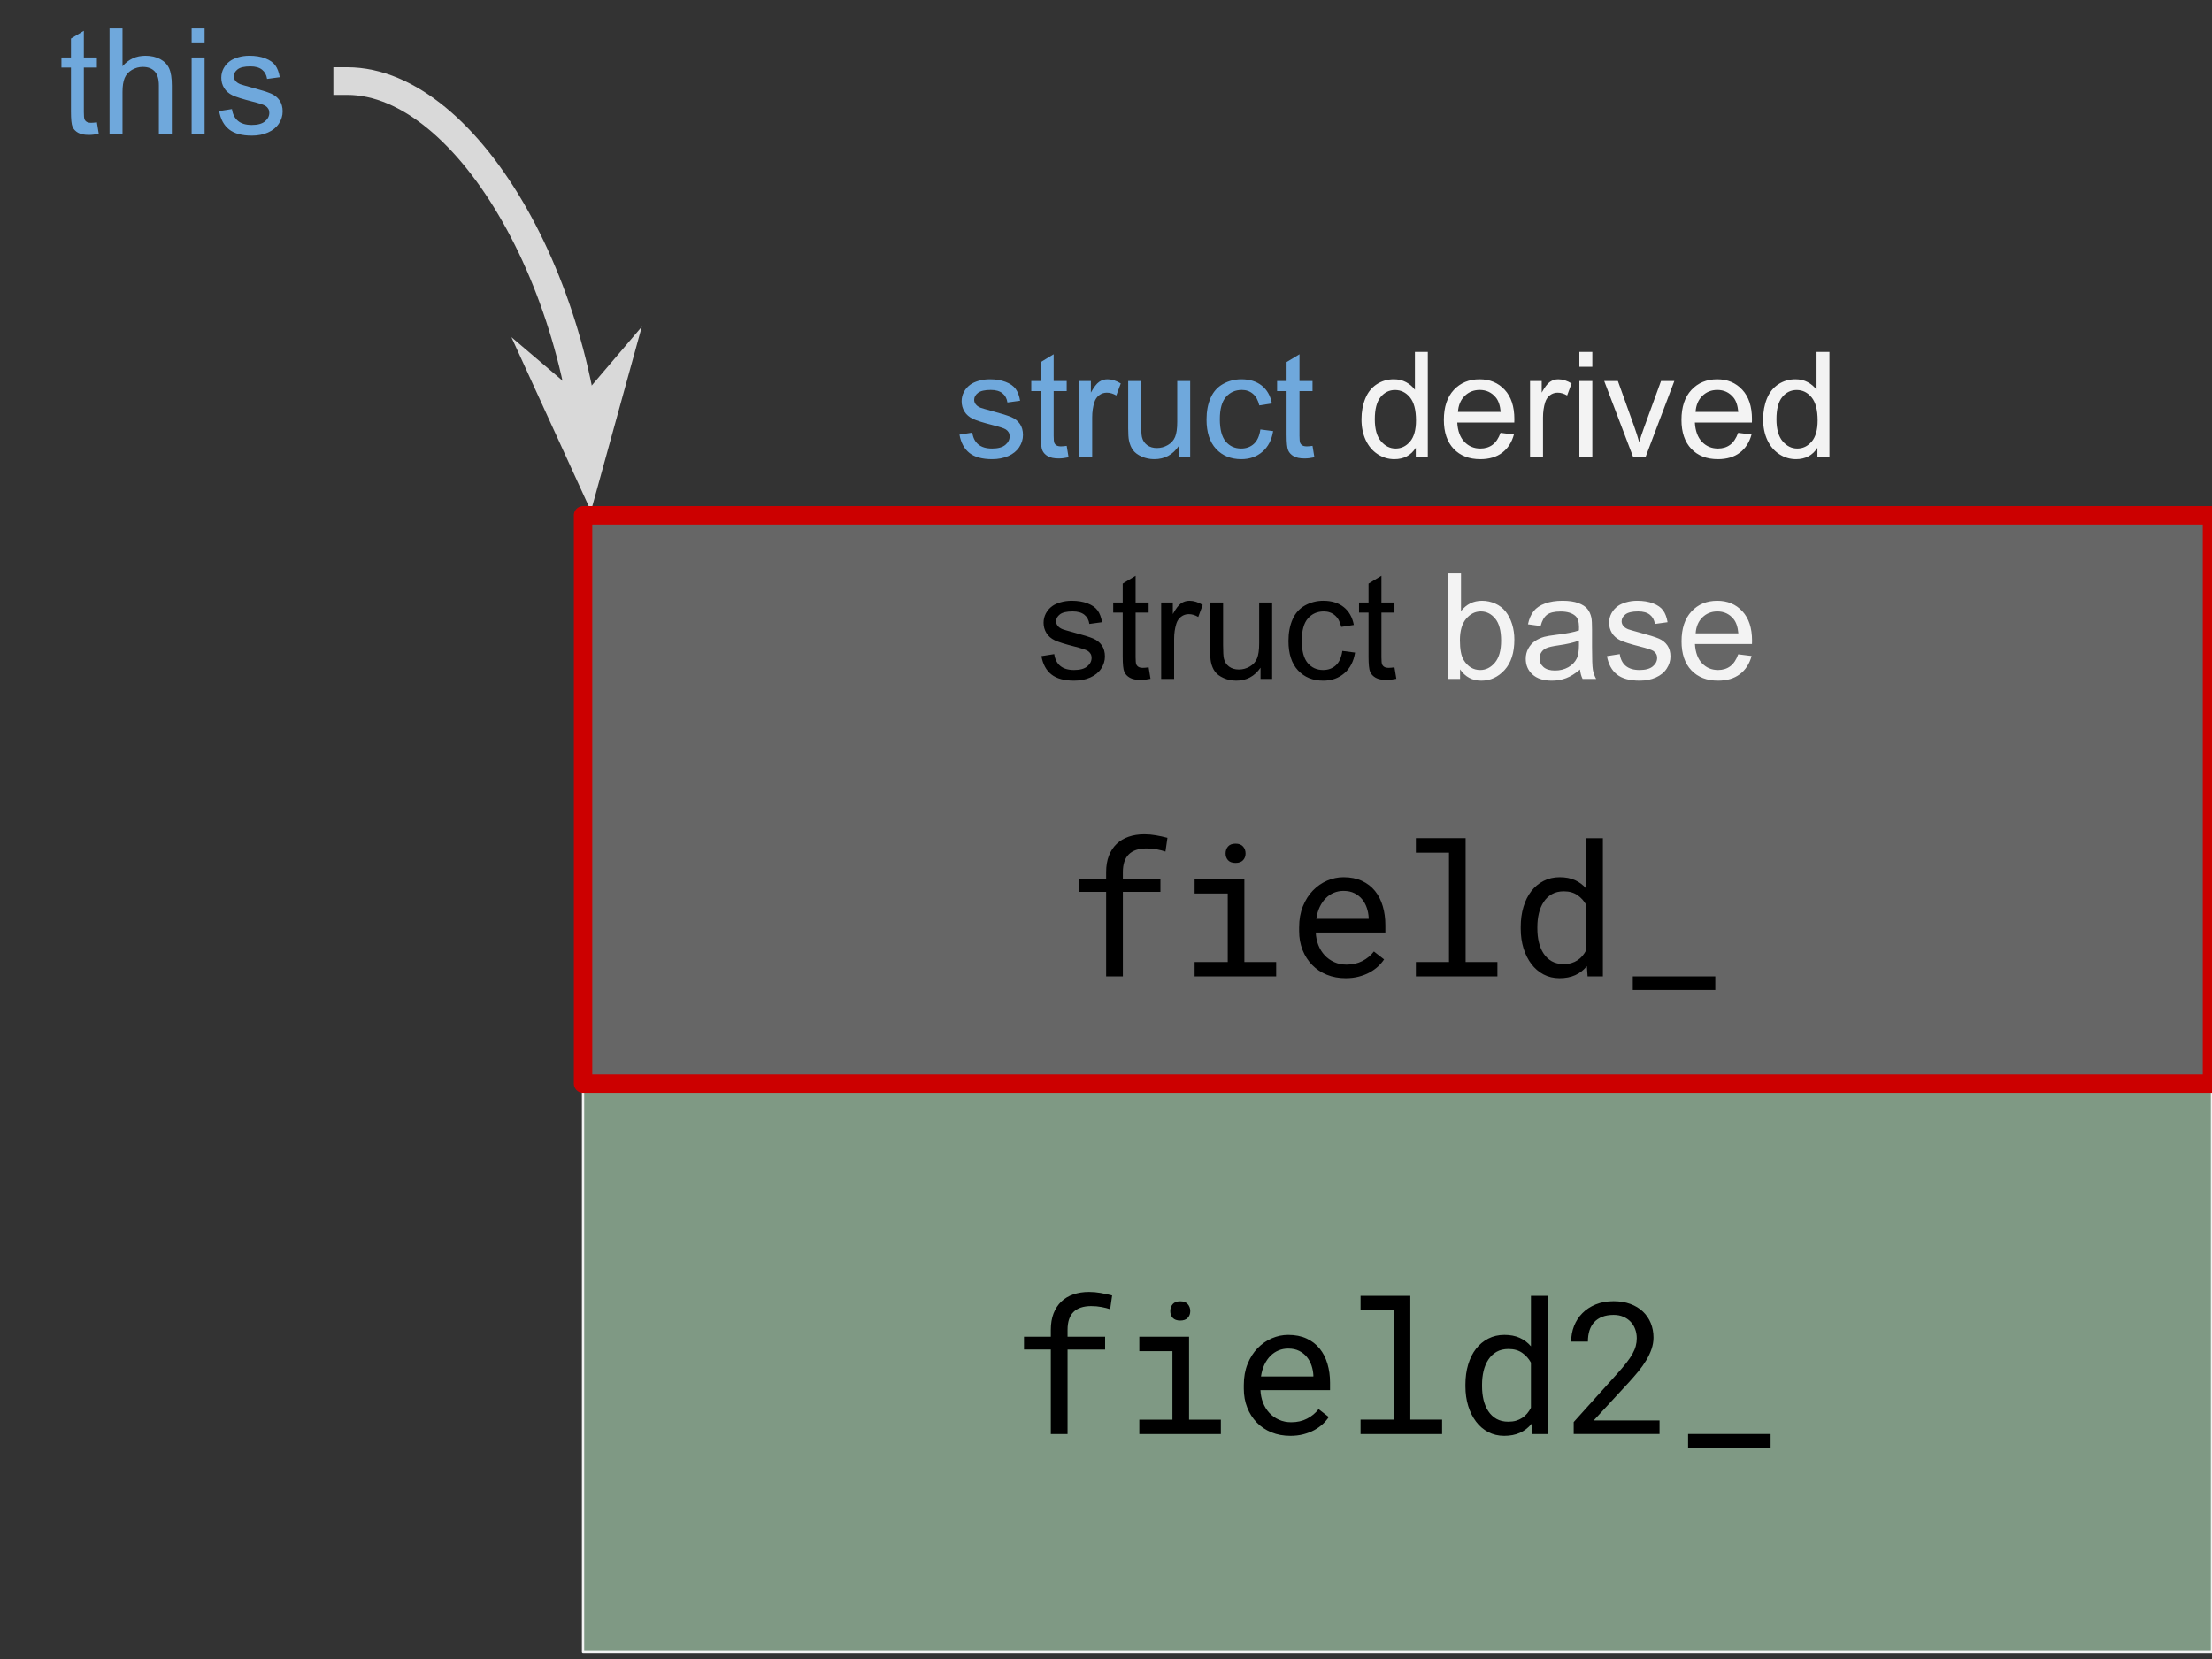 <?xml version="1.0" standalone="yes"?>

<svg version="1.1" viewBox="0.0 0.0 960.0 720.0" fill="none" stroke="none" stroke-linecap="square" stroke-miterlimit="10" xmlns="http://www.w3.org/2000/svg" xmlns:xlink="http://www.w3.org/1999/xlink"><rect x="0.0" y="0.0" width="960.0" height="720.0" fill="#333333" stroke="none"/><clipPath id="p.0"><path d="m0 0l960.0 0l0 720.0l-960.0 0l0 -720.0z" clip-rule="nonzero"></path></clipPath><g clip-path="url(#p.0)"><path fill="#000000" fill-opacity="0.0" d="m0 0l960.0 0l0 720.0l-960.0 0z" fill-rule="nonzero"></path><path fill="#000000" fill-opacity="0.0" d="m253.04 201.961l706.961 0l0 96.126l-706.961 0z" fill-rule="nonzero"></path><path fill="#6fa8dc" d="m451.974 263.058l5.562 -0.875q0.469 3.344 2.609 5.125q2.141 1.781 5.984 1.781q3.875 0 5.75 -1.578q1.875 -1.578 1.875 -3.703q0 -1.906 -1.656 -3.0q-1.156 -0.75 -5.75 -1.906q-6.188 -1.562 -8.578 -2.703q-2.391 -1.141 -3.625 -3.156q-1.234 -2.016 -1.234 -4.453q0 -2.219 1.016 -4.109q1.016 -1.891 2.766 -3.141q1.312 -0.969 3.578 -1.641q2.266 -0.672 4.859 -0.672q3.906 0 6.859 1.125q2.953 1.125 4.359 3.047q1.406 1.922 1.938 5.141l-5.5 0.75q-0.375 -2.562 -2.172 -4.0q-1.797 -1.438 -5.078 -1.438q-3.875 0 -5.531 1.281q-1.656 1.281 -1.656 3.0q0 1.094 0.688 1.969q0.688 0.906 2.156 1.5q0.844 0.312 4.969 1.438q5.969 1.594 8.328 2.609q2.359 1.016 3.703 2.953q1.344 1.938 1.344 4.812q0 2.812 -1.641 5.297q-1.641 2.484 -4.734 3.844q-3.094 1.359 -7.0 1.359q-6.469 0 -9.859 -2.688q-3.391 -2.688 -4.328 -7.969zm46.531 4.875l0.812 4.969q-2.375 0.5 -4.25 0.5q-3.062 0 -4.75 -0.969q-1.688 -0.969 -2.375 -2.547q-0.688 -1.578 -0.688 -6.641l0 -19.094l-4.125 0l0 -4.375l4.125 0l0 -8.219l5.594 -3.375l0 11.594l5.656 0l0 4.375l-5.656 0l0 19.406q0 2.406 0.297 3.094q0.297 0.688 0.969 1.094q0.672 0.406 1.922 0.406q0.938 0 2.469 -0.219zm5.438 5.031l0 -33.188l5.062 0l0 5.031q1.938 -3.531 3.578 -4.656q1.641 -1.125 3.609 -1.125q2.844 0 5.781 1.812l-1.938 5.219q-2.062 -1.219 -4.125 -1.219q-1.844 0 -3.312 1.109q-1.469 1.109 -2.094 3.078q-0.938 3.0 -0.938 6.562l0 17.375l-5.625 0zm43.125 0l0 -4.875q-3.875 5.625 -10.531 5.625q-2.938 0 -5.484 -1.125q-2.547 -1.125 -3.781 -2.828q-1.234 -1.703 -1.734 -4.172q-0.344 -1.656 -0.344 -5.25l0 -20.562l5.625 0l0 18.406q0 4.406 0.344 5.938q0.531 2.219 2.25 3.484q1.719 1.266 4.25 1.266q2.531 0 4.75 -1.297q2.219 -1.297 3.141 -3.531q0.922 -2.234 0.922 -6.484l0 -17.781l5.625 0l0 33.188l-5.031 0zm35.5 -12.156l5.531 0.719q-0.906 5.719 -4.641 8.953q-3.734 3.234 -9.172 3.234q-6.812 0 -10.953 -4.453q-4.141 -4.453 -4.141 -12.766q0 -5.375 1.781 -9.406q1.781 -4.031 5.422 -6.047q3.641 -2.016 7.922 -2.016q5.406 0 8.844 2.734q3.438 2.734 4.406 7.766l-5.469 0.844q-0.781 -3.344 -2.766 -5.031q-1.984 -1.688 -4.797 -1.688q-4.25 0 -6.906 3.047q-2.656 3.047 -2.656 9.641q0 6.688 2.562 9.719q2.562 3.031 6.688 3.031q3.312 0 5.531 -2.031q2.219 -2.031 2.812 -6.25zm22.625 7.125l0.812 4.969q-2.375 0.5 -4.25 0.5q-3.062 0 -4.75 -0.969q-1.688 -0.969 -2.375 -2.547q-0.688 -1.578 -0.688 -6.641l0 -19.094l-4.125 0l0 -4.375l4.125 0l0 -8.219l5.594 -3.375l0 11.594l5.656 0l0 4.375l-5.656 0l0 19.406q0 2.406 0.297 3.094q0.297 0.688 0.969 1.094q0.672 0.406 1.922 0.406q0.938 0 2.469 -0.219z" fill-rule="nonzero"></path><path fill="#f3f3f3" d="m633.661 272.964l-5.219 0l0 -45.812l5.625 0l0 16.344q3.562 -4.469 9.094 -4.469q3.062 0 5.797 1.234q2.734 1.234 4.5 3.469q1.766 2.234 2.766 5.391q1.0 3.156 1.0 6.75q0 8.531 -4.219 13.188q-4.219 4.656 -10.125 4.656q-5.875 0 -9.219 -4.906l0 4.156zm-0.062 -16.844q0 5.969 1.625 8.625q2.656 4.344 7.188 4.344q3.688 0 6.375 -3.203q2.688 -3.203 2.688 -9.547q0 -6.5 -2.578 -9.594q-2.578 -3.094 -6.234 -3.094q-3.688 0 -6.375 3.203q-2.688 3.203 -2.688 9.266zm52.125 12.75q-3.125 2.656 -6.016 3.75q-2.891 1.094 -6.203 1.094q-5.469 0 -8.406 -2.672q-2.938 -2.672 -2.938 -6.828q0 -2.438 1.109 -4.453q1.109 -2.016 2.906 -3.234q1.797 -1.219 4.047 -1.844q1.656 -0.438 5.0 -0.844q6.812 -0.812 10.031 -1.938q0.031 -1.156 0.031 -1.469q0 -3.438 -1.594 -4.844q-2.156 -1.906 -6.406 -1.906q-3.969 0 -5.859 1.391q-1.891 1.391 -2.797 4.922l-5.5 -0.75q0.75 -3.531 2.469 -5.703q1.719 -2.172 4.969 -3.344q3.25 -1.172 7.531 -1.172q4.25 0 6.906 1.0q2.656 1.0 3.906 2.516q1.25 1.516 1.75 3.828q0.281 1.438 0.281 5.188l0 7.5q0 7.844 0.359 9.922q0.359 2.078 1.422 3.984l-5.875 0q-0.875 -1.75 -1.125 -4.094zm-0.469 -12.562q-3.062 1.25 -9.188 2.125q-3.469 0.5 -4.906 1.125q-1.438 0.625 -2.219 1.828q-0.781 1.203 -0.781 2.672q0 2.25 1.703 3.75q1.703 1.5 4.984 1.5q3.25 0 5.781 -1.422q2.531 -1.422 3.719 -3.891q0.906 -1.906 0.906 -5.625l0 -2.062zm12.156 6.75l5.562 -0.875q0.469 3.344 2.609 5.125q2.141 1.781 5.984 1.781q3.875 0 5.75 -1.578q1.875 -1.578 1.875 -3.703q0 -1.906 -1.656 -3.0q-1.156 -0.75 -5.75 -1.906q-6.188 -1.562 -8.578 -2.703q-2.391 -1.141 -3.625 -3.156q-1.234 -2.016 -1.234 -4.453q0 -2.219 1.016 -4.109q1.016 -1.891 2.766 -3.141q1.312 -0.969 3.578 -1.641q2.266 -0.672 4.859 -0.672q3.906 0 6.859 1.125q2.953 1.125 4.359 3.047q1.406 1.922 1.938 5.141l-5.5 0.75q-0.375 -2.562 -2.172 -4.0q-1.797 -1.438 -5.078 -1.438q-3.875 0 -5.531 1.281q-1.656 1.281 -1.656 3.0q0 1.094 0.688 1.969q0.688 0.906 2.156 1.5q0.844 0.312 4.969 1.438q5.969 1.594 8.328 2.609q2.359 1.016 3.703 2.953q1.344 1.938 1.344 4.812q0 2.812 -1.641 5.297q-1.641 2.484 -4.734 3.844q-3.094 1.359 -7.0 1.359q-6.469 0 -9.859 -2.688q-3.391 -2.688 -4.328 -7.969zm56.969 -0.781l5.812 0.719q-1.375 5.094 -5.094 7.906q-3.719 2.812 -9.5 2.812q-7.281 0 -11.547 -4.484q-4.266 -4.484 -4.266 -12.578q0 -8.375 4.312 -13.0q4.312 -4.625 11.188 -4.625q6.656 0 10.875 4.531q4.219 4.531 4.219 12.75q0 0.5 -0.031 1.5l-24.75 0q0.312 5.469 3.094 8.375q2.781 2.906 6.938 2.906q3.094 0 5.281 -1.625q2.188 -1.625 3.469 -5.188zm-18.469 -9.094l18.531 0q-0.375 -4.188 -2.125 -6.281q-2.688 -3.25 -6.969 -3.25q-3.875 0 -6.516 2.594q-2.641 2.594 -2.922 6.938z" fill-rule="nonzero"></path><path fill="#000000" fill-opacity="0.0" d="m0 0l150.677 0l0 70.362l-150.677 0z" fill-rule="nonzero"></path><path fill="#6fa8dc" d="m42.042 53.09l0.812 4.969q-2.375 0.5 -4.25 0.5q-3.062 0 -4.75 -0.969q-1.688 -0.969 -2.375 -2.547q-0.688 -1.578 -0.688 -6.641l0 -19.094l-4.125 0l0 -4.375l4.125 0l0 -8.219l5.594 -3.375l0 11.594l5.656 0l0 4.375l-5.656 0l0 19.406q0 2.406 0.297 3.094q0.297 0.688 0.969 1.094q0.672 0.406 1.922 0.406q0.938 0 2.469 -0.219zm5.5 5.031l0 -45.812l5.625 0l0 16.438q3.938 -4.562 9.938 -4.562q3.688 0 6.406 1.453q2.719 1.453 3.891 4.016q1.172 2.562 1.172 7.438l0 21.031l-5.625 0l0 -21.031q0 -4.219 -1.828 -6.141q-1.828 -1.922 -5.172 -1.922q-2.5 0 -4.703 1.297q-2.203 1.297 -3.141 3.516q-0.938 2.219 -0.938 6.125l0 18.156l-5.625 0zm35.625 -39.344l0 -6.469l5.625 0l0 6.469l-5.625 0zm0 39.344l0 -33.188l5.625 0l0 33.188l-5.625 0zm11.938 -9.906l5.562 -0.875q0.469 3.344 2.609 5.125q2.141 1.781 5.984 1.781q3.875 0 5.75 -1.578q1.875 -1.578 1.875 -3.703q0 -1.906 -1.656 -3.0q-1.156 -0.75 -5.75 -1.906q-6.188 -1.562 -8.578 -2.703q-2.391 -1.141 -3.625 -3.156q-1.234 -2.016 -1.234 -4.453q0 -2.219 1.016 -4.109q1.016 -1.891 2.766 -3.141q1.312 -0.969 3.578 -1.641q2.266 -0.672 4.859 -0.672q3.906 0 6.859 1.125q2.953 1.125 4.359 3.047q1.406 1.922 1.938 5.141l-5.5 0.75q-0.375 -2.562 -2.172 -4.0q-1.797 -1.438 -5.078 -1.438q-3.875 0 -5.531 1.281q-1.656 1.281 -1.656 3.0q0 1.094 0.688 1.969q0.688 0.906 2.156 1.5q0.844 0.312 4.969 1.438q5.969 1.594 8.328 2.609q2.359 1.016 3.703 2.953q1.344 1.938 1.344 4.812q0 2.812 -1.641 5.297q-1.641 2.484 -4.734 3.844q-3.094 1.359 -7.0 1.359q-6.469 0 -9.859 -2.688q-3.391 -2.688 -4.328 -7.969z" fill-rule="nonzero"></path><path fill="#000000" fill-opacity="0.0" d="m150.677 35.181c52.898 0 105.795 93.307 105.795 186.614" fill-rule="nonzero"></path><path stroke="#d9d9d9" stroke-width="12.0" stroke-linejoin="round" stroke-linecap="butt" d="m150.677 35.181c26.449 0 52.898 23.327 72.734 58.317c9.918 17.495 18.184 37.906 23.969 59.775c1.446 5.467 2.738 11.026 3.861 16.652c0.562 2.813 1.082 5.644 1.558 8.488c0.119 0.711 0.235 1.423 0.349 2.136l0.04 0.252" fill-rule="evenodd"></path><path fill="#d9d9d9" stroke="#d9d9d9" stroke-width="12.0" stroke-linecap="butt" d="m253.188 180.802l-14.53 -12.374l16.413 35.881l10.491 -38.036z" fill-rule="evenodd"></path><path fill="#7f9984" d="m253.039 470.27l706.961 0l0 246.614l-706.961 0z" fill-rule="nonzero"></path><path stroke="#f3f3f3" stroke-width="1.0" stroke-linejoin="round" stroke-linecap="butt" d="m253.039 470.27l706.961 0l0 246.614l-706.961 0z" fill-rule="nonzero"></path><path fill="#000000" d="m456.051 622.377l0 -36.688l-11.641 0l0 -5.578l11.641 0l0 -2.969q0 -4.062 1.188 -7.125q1.203 -3.078 3.359 -5.141q2.172 -2.078 5.219 -3.125q3.047 -1.062 6.797 -1.062q2.578 0 5.016 0.438q2.453 0.422 5.031 1.094l-0.859 5.969q-1.609 -0.547 -3.734 -0.953q-2.125 -0.406 -4.547 -0.406q-5.078 0.031 -7.641 2.578q-2.562 2.531 -2.562 7.734l0 2.969l16.297 0l0 5.578l-16.297 0l0 36.688l-7.266 0zm38.406 -42.266l21.594 0l0 36.016l13.797 0l0 6.25l-35.391 0l0 -6.25l14.375 0l0 -29.734l-14.375 0l0 -6.281zm13.438 -11.094q0 -1.797 1.062 -3.031q1.078 -1.234 3.266 -1.234q2.156 0 3.25 1.234q1.094 1.234 1.094 3.031q0 1.75 -1.094 2.922q-1.094 1.172 -3.25 1.172q-2.188 0 -3.266 -1.172q-1.062 -1.172 -1.062 -2.922zm52.102 54.141q-4.453 0 -8.188 -1.516q-3.719 -1.531 -6.375 -4.266q-2.656 -2.734 -4.141 -6.484q-1.484 -3.75 -1.484 -8.172l0 -1.641q0 -5.109 1.641 -9.156q1.641 -4.047 4.344 -6.828q2.719 -2.797 6.172 -4.281q3.469 -1.484 7.094 -1.484q4.578 0 7.984 1.578q3.422 1.578 5.688 4.375q2.266 2.797 3.375 6.594q1.125 3.781 1.125 8.188l0 3.25l-30.203 0q0.125 2.891 1.109 5.438q1.0 2.531 2.734 4.422q1.75 1.891 4.172 2.984q2.422 1.094 5.344 1.094q3.875 0 6.875 -1.562q3.016 -1.562 5.0 -4.141l4.422 3.438q-1.062 1.609 -2.641 3.078q-1.578 1.453 -3.656 2.594q-2.062 1.125 -4.688 1.812q-2.609 0.688 -5.703 0.688zm-0.938 -37.891q-2.188 0 -4.141 0.797q-1.953 0.797 -3.516 2.344q-1.562 1.547 -2.641 3.797q-1.062 2.234 -1.5 5.172l22.734 0l0 -0.547q-0.109 -2.109 -0.797 -4.172q-0.688 -2.078 -2.016 -3.719q-1.328 -1.641 -3.344 -2.656q-2.0 -1.016 -4.781 -1.016zm31.414 -22.891l21.594 0l0 53.75l13.797 0l0 6.25l-35.391 0l0 -6.25l14.375 0l0 -47.469l-14.375 0l0 -6.281zm45.508 38.516q0 -4.734 1.188 -8.688q1.188 -3.969 3.391 -6.812q2.219 -2.859 5.344 -4.453q3.125 -1.609 6.984 -1.609q3.797 0 6.625 1.266q2.828 1.266 4.906 3.688l0 -21.906l7.219 0l0 60.0l-6.641 0l-0.312 -4.453q-2.109 2.578 -5.047 3.906q-2.922 1.328 -6.828 1.328q-3.828 0 -6.938 -1.641q-3.094 -1.641 -5.281 -4.531q-2.188 -2.891 -3.406 -6.812q-1.203 -3.938 -1.203 -8.469l0 -0.812zm7.219 0.812q0 3.094 0.656 5.875q0.672 2.766 2.062 4.875q1.391 2.109 3.531 3.344q2.156 1.219 5.156 1.219q1.844 0 3.328 -0.422q1.484 -0.438 2.688 -1.234q1.219 -0.797 2.156 -1.906q0.938 -1.125 1.641 -2.484l0 -19.609q-1.406 -2.578 -3.797 -4.234q-2.375 -1.672 -5.938 -1.672q-3.047 0 -5.219 1.25q-2.156 1.25 -3.547 3.391q-1.391 2.125 -2.062 4.922q-0.656 2.781 -0.656 5.875l0 0.812zm77.039 20.672l-37.266 0l0 -5.203l18.625 -20.703q2.5 -2.766 4.172 -4.906q1.688 -2.156 2.703 -3.969q1.016 -1.828 1.438 -3.438q0.438 -1.625 0.438 -3.344q0 -2.109 -0.688 -3.969q-0.672 -1.859 -1.984 -3.219q-1.312 -1.375 -3.172 -2.172q-1.844 -0.797 -4.188 -0.797q-2.859 0 -4.953 0.828q-2.078 0.812 -3.469 2.312q-1.391 1.5 -2.078 3.656q-0.672 2.141 -0.672 4.797l-7.266 0q0 -3.594 1.25 -6.766q1.25 -3.188 3.609 -5.562q2.359 -2.391 5.781 -3.797q3.422 -1.406 7.797 -1.406q4.016 0 7.234 1.188q3.234 1.188 5.453 3.297q2.234 2.109 3.422 5.0q1.188 2.891 1.188 6.297q0 2.531 -0.859 5.016q-0.859 2.484 -2.328 4.906q-1.453 2.422 -3.391 4.781q-1.938 2.359 -4.078 4.703l-15.281 16.562l28.562 0l0 5.906zm48.195 5.906l-35.812 0l0 -5.906l35.812 0l0 5.906z" fill-rule="nonzero"></path><path fill="#000000" fill-opacity="0.0" d="m253.04 127.531l706.961 0l0 96.126l-706.961 0z" fill-rule="nonzero"></path><path fill="#6fa8dc" d="m416.411 188.627l5.562 -0.875q0.469 3.344 2.609 5.125q2.141 1.781 5.984 1.781q3.875 0 5.75 -1.578q1.875 -1.578 1.875 -3.703q0 -1.906 -1.656 -3.0q-1.156 -0.75 -5.75 -1.906q-6.188 -1.562 -8.578 -2.703q-2.391 -1.141 -3.625 -3.156q-1.234 -2.016 -1.234 -4.453q0 -2.219 1.016 -4.109q1.016 -1.891 2.766 -3.141q1.312 -0.969 3.578 -1.641q2.266 -0.672 4.859 -0.672q3.906 0 6.859 1.125q2.953 1.125 4.359 3.047q1.406 1.922 1.938 5.141l-5.5 0.75q-0.375 -2.562 -2.172 -4.0q-1.797 -1.438 -5.078 -1.438q-3.875 0 -5.531 1.281q-1.656 1.281 -1.656 3.0q0 1.094 0.688 1.969q0.688 0.906 2.156 1.5q0.844 0.312 4.969 1.438q5.969 1.594 8.328 2.609q2.359 1.016 3.703 2.953q1.344 1.938 1.344 4.812q0 2.812 -1.641 5.297q-1.641 2.484 -4.734 3.844q-3.094 1.359 -7.0 1.359q-6.469 0 -9.859 -2.688q-3.391 -2.688 -4.328 -7.969zm46.531 4.875l0.812 4.969q-2.375 0.5 -4.25 0.5q-3.062 0 -4.75 -0.969q-1.688 -0.969 -2.375 -2.547q-0.688 -1.578 -0.688 -6.641l0 -19.094l-4.125 0l0 -4.375l4.125 0l0 -8.219l5.594 -3.375l0 11.594l5.656 0l0 4.375l-5.656 0l0 19.406q0 2.406 0.297 3.094q0.297 0.688 0.969 1.094q0.672 0.406 1.922 0.406q0.938 0 2.469 -0.219zm5.438 5.031l0 -33.188l5.062 0l0 5.031q1.938 -3.531 3.578 -4.656q1.641 -1.125 3.609 -1.125q2.844 0 5.781 1.812l-1.938 5.219q-2.062 -1.219 -4.125 -1.219q-1.844 0 -3.312 1.109q-1.469 1.109 -2.094 3.078q-0.938 3.0 -0.938 6.562l0 17.375l-5.625 0zm43.125 0l0 -4.875q-3.875 5.625 -10.531 5.625q-2.938 0 -5.484 -1.125q-2.547 -1.125 -3.781 -2.828q-1.234 -1.703 -1.734 -4.172q-0.344 -1.656 -0.344 -5.25l0 -20.562l5.625 0l0 18.406q0 4.406 0.344 5.938q0.531 2.219 2.25 3.484q1.719 1.266 4.25 1.266q2.531 0 4.75 -1.297q2.219 -1.297 3.141 -3.531q0.922 -2.234 0.922 -6.484l0 -17.781l5.625 0l0 33.188l-5.031 0zm35.5 -12.156l5.531 0.719q-0.906 5.719 -4.641 8.953q-3.734 3.234 -9.172 3.234q-6.812 0 -10.953 -4.453q-4.141 -4.453 -4.141 -12.766q0 -5.375 1.781 -9.406q1.781 -4.031 5.422 -6.047q3.641 -2.016 7.922 -2.016q5.406 0 8.844 2.734q3.438 2.734 4.406 7.766l-5.469 0.844q-0.781 -3.344 -2.766 -5.031q-1.984 -1.688 -4.797 -1.688q-4.25 0 -6.906 3.047q-2.656 3.047 -2.656 9.641q0 6.688 2.562 9.719q2.562 3.031 6.688 3.031q3.312 0 5.531 -2.031q2.219 -2.031 2.812 -6.25zm22.625 7.125l0.812 4.969q-2.375 0.5 -4.25 0.5q-3.062 0 -4.75 -0.969q-1.688 -0.969 -2.375 -2.547q-0.688 -1.578 -0.688 -6.641l0 -19.094l-4.125 0l0 -4.375l4.125 0l0 -8.219l5.594 -3.375l0 11.594l5.656 0l0 4.375l-5.656 0l0 19.406q0 2.406 0.297 3.094q0.297 0.688 0.969 1.094q0.672 0.406 1.922 0.406q0.938 0 2.469 -0.219z" fill-rule="nonzero"></path><path fill="#f3f3f3" d="m614.442 198.534l0 -4.188q-3.156 4.938 -9.281 4.938q-3.969 0 -7.297 -2.188q-3.328 -2.188 -5.156 -6.109q-1.828 -3.922 -1.828 -9.016q0 -4.969 1.656 -9.016q1.656 -4.047 4.969 -6.203q3.312 -2.156 7.406 -2.156q3.0 0 5.344 1.266q2.344 1.266 3.812 3.297l0 -16.438l5.594 0l0 45.812l-5.219 0zm-17.781 -16.562q0 6.375 2.688 9.531q2.688 3.156 6.344 3.156q3.688 0 6.266 -3.016q2.578 -3.016 2.578 -9.203q0 -6.812 -2.625 -10.0q-2.625 -3.188 -6.469 -3.188q-3.75 0 -6.266 3.062q-2.516 3.062 -2.516 9.656zm54.562 5.875l5.812 0.719q-1.375 5.094 -5.094 7.906q-3.719 2.812 -9.5 2.812q-7.281 0 -11.547 -4.484q-4.266 -4.484 -4.266 -12.578q0 -8.375 4.312 -13.0q4.312 -4.625 11.188 -4.625q6.656 0 10.875 4.531q4.219 4.531 4.219 12.75q0 0.5 -0.031 1.5l-24.75 0q0.312 5.469 3.094 8.375q2.781 2.906 6.938 2.906q3.094 0 5.281 -1.625q2.188 -1.625 3.469 -5.188zm-18.469 -9.094l18.531 0q-0.375 -4.188 -2.125 -6.281q-2.688 -3.25 -6.969 -3.25q-3.875 0 -6.516 2.594q-2.641 2.594 -2.922 6.938zm31.281 19.781l0 -33.188l5.062 0l0 5.031q1.938 -3.531 3.578 -4.656q1.641 -1.125 3.609 -1.125q2.844 0 5.781 1.812l-1.938 5.219q-2.062 -1.219 -4.125 -1.219q-1.844 0 -3.312 1.109q-1.469 1.109 -2.094 3.078q-0.938 3.0 -0.938 6.562l0 17.375l-5.625 0zm21.406 -39.344l0 -6.469l5.625 0l0 6.469l-5.625 0zm0 39.344l0 -33.188l5.625 0l0 33.188l-5.625 0zm23.406 0l-12.625 -33.188l5.938 0l7.125 19.875q1.156 3.219 2.125 6.688q0.75 -2.625 2.094 -6.312l7.375 -20.25l5.781 0l-12.562 33.188l-5.25 0zm45.5 -10.688l5.812 0.719q-1.375 5.094 -5.094 7.906q-3.719 2.812 -9.5 2.812q-7.281 0 -11.547 -4.484q-4.266 -4.484 -4.266 -12.578q0 -8.375 4.312 -13.0q4.312 -4.625 11.188 -4.625q6.656 0 10.875 4.531q4.219 4.531 4.219 12.75q0 0.5 -0.031 1.5l-24.75 0q0.312 5.469 3.094 8.375q2.781 2.906 6.938 2.906q3.094 0 5.281 -1.625q2.188 -1.625 3.469 -5.188zm-18.469 -9.094l18.531 0q-0.375 -4.188 -2.125 -6.281q-2.688 -3.25 -6.969 -3.25q-3.875 0 -6.516 2.594q-2.641 2.594 -2.922 6.938zm52.875 19.781l0 -4.188q-3.156 4.938 -9.281 4.938q-3.969 0 -7.297 -2.188q-3.328 -2.188 -5.156 -6.109q-1.828 -3.922 -1.828 -9.016q0 -4.969 1.656 -9.016q1.656 -4.047 4.969 -6.203q3.312 -2.156 7.406 -2.156q3.0 0 5.344 1.266q2.344 1.266 3.812 3.297l0 -16.438l5.594 0l0 45.812l-5.219 0zm-17.781 -16.562q0 6.375 2.688 9.531q2.688 3.156 6.344 3.156q3.688 0 6.266 -3.016q2.578 -3.016 2.578 -9.203q0 -6.812 -2.625 -10.0q-2.625 -3.188 -6.469 -3.188q-3.75 0 -6.266 3.062q-2.516 3.062 -2.516 9.656z" fill-rule="nonzero"></path><path fill="#666666" d="m253.039 223.656l706.961 0l0 246.614l-706.961 0z" fill-rule="nonzero"></path><path stroke="#cc0000" stroke-width="8.0" stroke-linejoin="round" stroke-linecap="butt" d="m253.039 223.656l706.961 0l0 246.614l-706.961 0z" fill-rule="nonzero"></path><path fill="#000000" d="m480.055 423.763l0 -36.688l-11.641 0l0 -5.578l11.641 0l0 -2.969q0 -4.062 1.188 -7.125q1.203 -3.078 3.359 -5.141q2.172 -2.078 5.219 -3.125q3.047 -1.062 6.797 -1.062q2.578 0 5.016 0.438q2.453 0.422 5.031 1.094l-0.859 5.969q-1.609 -0.547 -3.734 -0.953q-2.125 -0.406 -4.547 -0.406q-5.078 0.031 -7.641 2.578q-2.562 2.531 -2.562 7.734l0 2.969l16.297 0l0 5.578l-16.297 0l0 36.688l-7.266 0zm38.406 -42.266l21.594 0l0 36.016l13.797 0l0 6.25l-35.391 0l0 -6.25l14.375 0l0 -29.734l-14.375 0l0 -6.281zm13.438 -11.094q0 -1.797 1.062 -3.031q1.078 -1.234 3.266 -1.234q2.156 0 3.25 1.234q1.094 1.234 1.094 3.031q0 1.75 -1.094 2.922q-1.094 1.172 -3.25 1.172q-2.188 0 -3.266 -1.172q-1.062 -1.172 -1.062 -2.922zm52.102 54.141q-4.453 0 -8.188 -1.516q-3.719 -1.531 -6.375 -4.266q-2.656 -2.734 -4.141 -6.484q-1.484 -3.75 -1.484 -8.172l0 -1.641q0 -5.109 1.641 -9.156q1.641 -4.047 4.344 -6.828q2.719 -2.797 6.172 -4.281q3.469 -1.484 7.094 -1.484q4.578 0 7.984 1.578q3.422 1.578 5.688 4.375q2.266 2.797 3.375 6.594q1.125 3.781 1.125 8.188l0 3.25l-30.203 0q0.125 2.891 1.109 5.438q1.0 2.531 2.734 4.422q1.75 1.891 4.172 2.984q2.422 1.094 5.344 1.094q3.875 0 6.875 -1.562q3.016 -1.562 5.0 -4.141l4.422 3.438q-1.062 1.609 -2.641 3.078q-1.578 1.453 -3.656 2.594q-2.062 1.125 -4.688 1.812q-2.609 0.688 -5.703 0.688zm-0.938 -37.891q-2.188 0 -4.141 0.797q-1.953 0.797 -3.516 2.344q-1.562 1.547 -2.641 3.797q-1.062 2.234 -1.5 5.172l22.734 0l0 -0.547q-0.109 -2.109 -0.797 -4.172q-0.688 -2.078 -2.016 -3.719q-1.328 -1.641 -3.344 -2.656q-2.0 -1.016 -4.781 -1.016zm31.414 -22.891l21.594 0l0 53.75l13.797 0l0 6.25l-35.391 0l0 -6.25l14.375 0l0 -47.469l-14.375 0l0 -6.281zm45.508 38.516q0 -4.734 1.188 -8.688q1.188 -3.969 3.391 -6.812q2.219 -2.859 5.344 -4.453q3.125 -1.609 6.984 -1.609q3.797 0 6.625 1.266q2.828 1.266 4.906 3.688l0 -21.906l7.219 0l0 60.0l-6.641 0l-0.312 -4.453q-2.109 2.578 -5.047 3.906q-2.922 1.328 -6.828 1.328q-3.828 0 -6.938 -1.641q-3.094 -1.641 -5.281 -4.531q-2.188 -2.891 -3.406 -6.812q-1.203 -3.938 -1.203 -8.469l0 -0.812zm7.219 0.812q0 3.094 0.656 5.875q0.672 2.766 2.062 4.875q1.391 2.109 3.531 3.344q2.156 1.219 5.156 1.219q1.844 0 3.328 -0.422q1.484 -0.438 2.688 -1.234q1.219 -0.797 2.156 -1.906q0.938 -1.125 1.641 -2.484l0 -19.609q-1.406 -2.578 -3.797 -4.234q-2.375 -1.672 -5.938 -1.672q-3.047 0 -5.219 1.25q-2.156 1.25 -3.547 3.391q-1.391 2.125 -2.062 4.922q-0.656 2.781 -0.656 5.875l0 0.812zm77.227 26.578l-35.812 0l0 -5.906l35.812 0l0 5.906z" fill-rule="nonzero"></path><path fill="#000000" fill-opacity="0.0" d="m253.04 223.657l706.961 0l0 96.126l-706.961 0z" fill-rule="nonzero"></path><path fill="#000000" d="m451.974 284.753l5.562 -0.875q0.469 3.344 2.609 5.125q2.141 1.781 5.984 1.781q3.875 0 5.75 -1.578q1.875 -1.578 1.875 -3.703q0 -1.906 -1.656 -3.0q-1.156 -0.75 -5.75 -1.906q-6.188 -1.562 -8.578 -2.703q-2.391 -1.141 -3.625 -3.156q-1.234 -2.016 -1.234 -4.453q0 -2.219 1.016 -4.109q1.016 -1.891 2.766 -3.141q1.312 -0.969 3.578 -1.641q2.266 -0.672 4.859 -0.672q3.906 0 6.859 1.125q2.953 1.125 4.359 3.047q1.406 1.922 1.938 5.141l-5.5 0.75q-0.375 -2.562 -2.172 -4.0q-1.797 -1.438 -5.078 -1.438q-3.875 0 -5.531 1.281q-1.656 1.281 -1.656 3.0q0 1.094 0.688 1.969q0.688 0.906 2.156 1.5q0.844 0.312 4.969 1.438q5.969 1.594 8.328 2.609q2.359 1.016 3.703 2.953q1.344 1.938 1.344 4.812q0 2.812 -1.641 5.297q-1.641 2.484 -4.734 3.844q-3.094 1.359 -7.0 1.359q-6.469 0 -9.859 -2.688q-3.391 -2.688 -4.328 -7.969zm46.531 4.875l0.812 4.969q-2.375 0.5 -4.25 0.5q-3.062 0 -4.75 -0.969q-1.688 -0.969 -2.375 -2.547q-0.688 -1.578 -0.688 -6.641l0 -19.094l-4.125 0l0 -4.375l4.125 0l0 -8.219l5.594 -3.375l0 11.594l5.656 0l0 4.375l-5.656 0l0 19.406q0 2.406 0.297 3.094q0.297 0.688 0.969 1.094q0.672 0.406 1.922 0.406q0.938 0 2.469 -0.219zm5.438 5.031l0 -33.188l5.062 0l0 5.031q1.938 -3.531 3.578 -4.656q1.641 -1.125 3.609 -1.125q2.844 0 5.781 1.812l-1.938 5.219q-2.062 -1.219 -4.125 -1.219q-1.844 0 -3.312 1.109q-1.469 1.109 -2.094 3.078q-0.938 3.0 -0.938 6.562l0 17.375l-5.625 0zm43.125 0l0 -4.875q-3.875 5.625 -10.531 5.625q-2.938 0 -5.484 -1.125q-2.547 -1.125 -3.781 -2.828q-1.234 -1.703 -1.734 -4.172q-0.344 -1.656 -0.344 -5.25l0 -20.562l5.625 0l0 18.406q0 4.406 0.344 5.938q0.531 2.219 2.25 3.484q1.719 1.266 4.25 1.266q2.531 0 4.75 -1.297q2.219 -1.297 3.141 -3.531q0.922 -2.234 0.922 -6.484l0 -17.781l5.625 0l0 33.188l-5.031 0zm35.5 -12.156l5.531 0.719q-0.906 5.719 -4.641 8.953q-3.734 3.234 -9.172 3.234q-6.812 0 -10.953 -4.453q-4.141 -4.453 -4.141 -12.766q0 -5.375 1.781 -9.406q1.781 -4.031 5.422 -6.047q3.641 -2.016 7.922 -2.016q5.406 0 8.844 2.734q3.438 2.734 4.406 7.766l-5.469 0.844q-0.781 -3.344 -2.766 -5.031q-1.984 -1.688 -4.797 -1.688q-4.25 0 -6.906 3.047q-2.656 3.047 -2.656 9.641q0 6.688 2.562 9.719q2.562 3.031 6.688 3.031q3.312 0 5.531 -2.031q2.219 -2.031 2.812 -6.25zm22.625 7.125l0.812 4.969q-2.375 0.5 -4.25 0.5q-3.062 0 -4.75 -0.969q-1.688 -0.969 -2.375 -2.547q-0.688 -1.578 -0.688 -6.641l0 -19.094l-4.125 0l0 -4.375l4.125 0l0 -8.219l5.594 -3.375l0 11.594l5.656 0l0 4.375l-5.656 0l0 19.406q0 2.406 0.297 3.094q0.297 0.688 0.969 1.094q0.672 0.406 1.922 0.406q0.938 0 2.469 -0.219z" fill-rule="nonzero"></path><path fill="#f3f3f3" d="m633.661 294.66l-5.219 0l0 -45.812l5.625 0l0 16.344q3.562 -4.469 9.094 -4.469q3.062 0 5.797 1.234q2.734 1.234 4.5 3.469q1.766 2.234 2.766 5.391q1.0 3.156 1.0 6.75q0 8.531 -4.219 13.188q-4.219 4.656 -10.125 4.656q-5.875 0 -9.219 -4.906l0 4.156zm-0.062 -16.844q0 5.969 1.625 8.625q2.656 4.344 7.188 4.344q3.688 0 6.375 -3.203q2.688 -3.203 2.688 -9.547q0 -6.5 -2.578 -9.594q-2.578 -3.094 -6.234 -3.094q-3.688 0 -6.375 3.203q-2.688 3.203 -2.688 9.266zm52.125 12.75q-3.125 2.656 -6.016 3.75q-2.891 1.094 -6.203 1.094q-5.469 0 -8.406 -2.672q-2.938 -2.672 -2.938 -6.828q0 -2.438 1.109 -4.453q1.109 -2.016 2.906 -3.234q1.797 -1.219 4.047 -1.844q1.656 -0.438 5.0 -0.844q6.812 -0.812 10.031 -1.938q0.031 -1.156 0.031 -1.469q0 -3.438 -1.594 -4.844q-2.156 -1.906 -6.406 -1.906q-3.969 0 -5.859 1.391q-1.891 1.391 -2.797 4.922l-5.5 -0.75q0.75 -3.531 2.469 -5.703q1.719 -2.172 4.969 -3.344q3.25 -1.172 7.531 -1.172q4.25 0 6.906 1.0q2.656 1.0 3.906 2.516q1.25 1.516 1.75 3.828q0.281 1.438 0.281 5.188l0 7.5q0 7.844 0.359 9.922q0.359 2.078 1.422 3.984l-5.875 0q-0.875 -1.75 -1.125 -4.094zm-0.469 -12.562q-3.062 1.25 -9.188 2.125q-3.469 0.5 -4.906 1.125q-1.438 0.625 -2.219 1.828q-0.781 1.203 -0.781 2.672q0 2.25 1.703 3.75q1.703 1.5 4.984 1.5q3.25 0 5.781 -1.422q2.531 -1.422 3.719 -3.891q0.906 -1.906 0.906 -5.625l0 -2.062zm12.156 6.75l5.562 -0.875q0.469 3.344 2.609 5.125q2.141 1.781 5.984 1.781q3.875 0 5.75 -1.578q1.875 -1.578 1.875 -3.703q0 -1.906 -1.656 -3.0q-1.156 -0.75 -5.75 -1.906q-6.188 -1.562 -8.578 -2.703q-2.391 -1.141 -3.625 -3.156q-1.234 -2.016 -1.234 -4.453q0 -2.219 1.016 -4.109q1.016 -1.891 2.766 -3.141q1.312 -0.969 3.578 -1.641q2.266 -0.672 4.859 -0.672q3.906 0 6.859 1.125q2.953 1.125 4.359 3.047q1.406 1.922 1.938 5.141l-5.5 0.75q-0.375 -2.562 -2.172 -4.0q-1.797 -1.438 -5.078 -1.438q-3.875 0 -5.531 1.281q-1.656 1.281 -1.656 3.0q0 1.094 0.688 1.969q0.688 0.906 2.156 1.5q0.844 0.312 4.969 1.438q5.969 1.594 8.328 2.609q2.359 1.016 3.703 2.953q1.344 1.938 1.344 4.812q0 2.812 -1.641 5.297q-1.641 2.484 -4.734 3.844q-3.094 1.359 -7.0 1.359q-6.469 0 -9.859 -2.688q-3.391 -2.688 -4.328 -7.969zm56.969 -0.781l5.812 0.719q-1.375 5.094 -5.094 7.906q-3.719 2.812 -9.5 2.812q-7.281 0 -11.547 -4.484q-4.266 -4.484 -4.266 -12.578q0 -8.375 4.312 -13.0q4.312 -4.625 11.188 -4.625q6.656 0 10.875 4.531q4.219 4.531 4.219 12.75q0 0.5 -0.031 1.5l-24.75 0q0.312 5.469 3.094 8.375q2.781 2.906 6.938 2.906q3.094 0 5.281 -1.625q2.188 -1.625 3.469 -5.188zm-18.469 -9.094l18.531 0q-0.375 -4.188 -2.125 -6.281q-2.688 -3.25 -6.969 -3.25q-3.875 0 -6.516 2.594q-2.641 2.594 -2.922 6.938z" fill-rule="nonzero"></path></g></svg>

